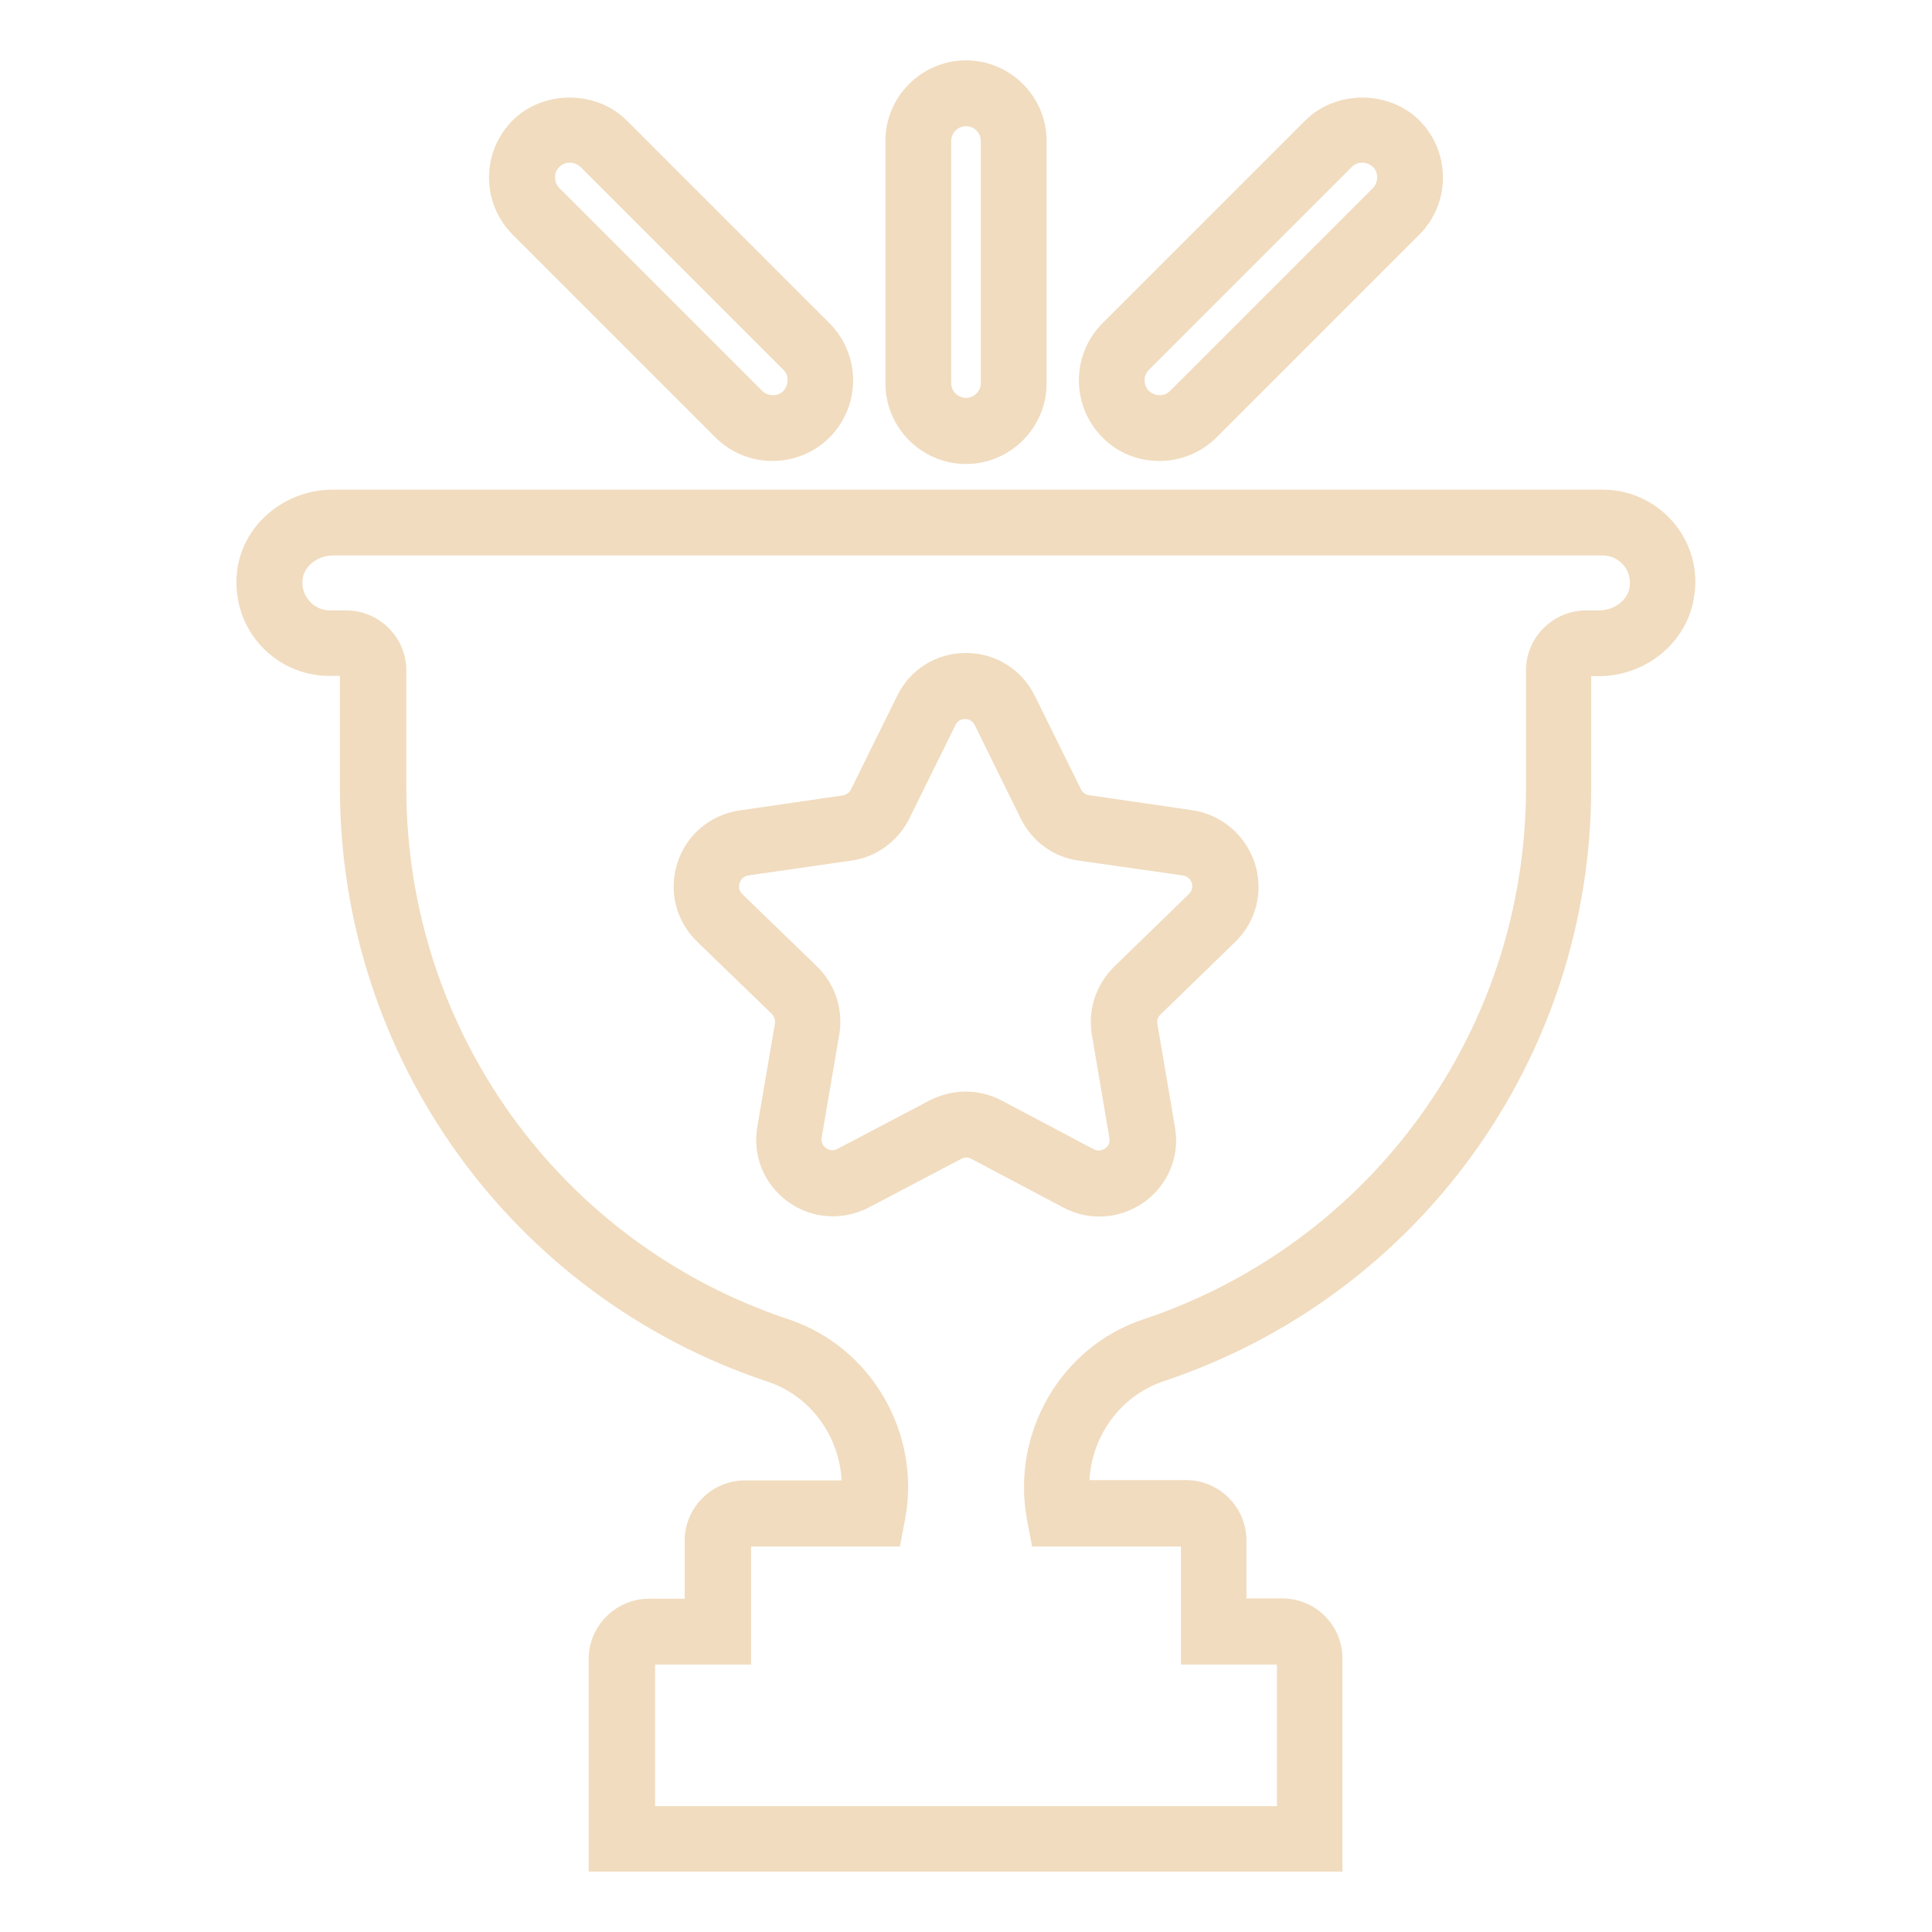 <?xml version="1.0" ?><svg xmlns="http://www.w3.org/2000/svg" xmlns:xlink="http://www.w3.org/1999/xlink" version="1.1" viewBox="0 0 64 64" style="fill: rgb(241, 220, 191);" xml:space="preserve"><g id="Grid"/><g id="Object"><g><path d="M39.5,26.84l-3.43-0.5c-0.11-0.01-0.21-0.09-0.26-0.19l-1.53-3.1c-0.43-0.87-1.3-1.42-2.28-1.42    c-0.98,0-1.85,0.54-2.28,1.42l-1.53,3.1c-0.05,0.11-0.16,0.18-0.28,0.2l-3.43,0.5c-0.96,0.15-1.75,0.81-2.04,1.74    c-0.3,0.92-0.05,1.92,0.65,2.6l2.47,2.39c0.09,0.09,0.13,0.21,0.11,0.33l-0.58,3.4c-0.17,0.96,0.21,1.91,1,2.49    c0.79,0.58,1.82,0.65,2.69,0.2l3.06-1.61c0.11-0.06,0.23-0.06,0.34,0l3.06,1.62c0.38,0.2,0.78,0.29,1.18,0.29    c0.53,0,1.05-0.17,1.5-0.49c0.79-0.58,1.17-1.53,1-2.48l-0.58-3.41c-0.02-0.12,0.02-0.24,0.1-0.31l2.48-2.41    c0.7-0.68,0.94-1.67,0.65-2.6C41.25,27.65,40.47,26.99,39.5,26.84z M39.38,29.62l-2.49,2.42c-0.59,0.59-0.86,1.43-0.72,2.24    l0.58,3.42c0.03,0.19-0.07,0.3-0.14,0.34c-0.07,0.05-0.21,0.12-0.38,0.03l-3.06-1.62c-0.37-0.19-0.78-0.29-1.18-0.29    c-0.41,0-0.81,0.1-1.19,0.29l-3.06,1.61c-0.17,0.09-0.31,0.02-0.38-0.03c-0.07-0.05-0.17-0.16-0.14-0.35l0.58-3.4    c0.14-0.82-0.12-1.66-0.73-2.26l-2.48-2.4c-0.13-0.13-0.12-0.27-0.09-0.37c0.03-0.08,0.1-0.22,0.29-0.25l3.4-0.49    c0.83-0.11,1.55-0.63,1.93-1.39l1.53-3.1c0.08-0.17,0.23-0.2,0.32-0.2s0.23,0.03,0.32,0.2l1.53,3.11c0.38,0.76,1.1,1.27,1.92,1.38    L39.18,29c0.2,0.03,0.27,0.17,0.3,0.25C39.51,29.35,39.51,29.49,39.38,29.62z"/><path d="M55.43,17.3c-0.59-0.69-1.44-1.08-2.34-1.08H11.03c-1.57,0-2.92,1.11-3.16,2.58c-0.14,0.91,0.11,1.82,0.7,2.51    c0.59,0.69,1.44,1.08,2.34,1.08h0.35v3.71c0,8.94,5.7,16.85,14.17,19.67c1.42,0.47,2.37,1.8,2.45,3.27h-3.2c-1.1,0-2,0.9-2,2v1.92    h-1.18c-1.1,0-2,0.9-2,2V62h24.97v-7.06c0-1.1-0.89-1.99-1.99-1.99h-1.19v-1.92c0-1.1-0.9-2-2-2h-3.2    c0.08-1.47,1.03-2.79,2.44-3.27c8.48-2.82,14.18-10.72,14.18-19.67V22.4h0.24c1.57,0,2.92-1.11,3.16-2.58    C56.28,18.91,56.02,17.99,55.43,17.3z M53.98,19.47c-0.07,0.42-0.51,0.75-1.01,0.75h-0.42c-1.1,0-2,0.89-2,1.99v3.9    c0,8-5.1,15.07-12.69,17.6c-2.72,0.91-4.37,3.76-3.84,6.63l0.17,0.89h4.93v3.91h3.18v4.69H21.7v-4.69h3.18v-3.91h4.93l0.17-0.89    c0.54-2.86-1.11-5.71-3.84-6.63c-7.59-2.52-12.68-9.59-12.68-17.6v-3.9c0-1.1-0.9-1.99-2-1.99h-0.54c-0.26,0-0.51-0.12-0.68-0.32    c-0.1-0.12-0.27-0.38-0.21-0.75c0.07-0.42,0.51-0.75,1.01-0.75h42.06c0.26,0,0.51,0.12,0.68,0.32    C53.88,18.83,54.04,19.09,53.98,19.47z"/><path d="M23.7,14.49c0.5,0.5,1.18,0.78,1.89,0.78c0.71,0,1.39-0.28,1.89-0.78s0.78-1.18,0.78-1.89s-0.28-1.39-0.78-1.89    l-6.72-6.72c-1.01-1.01-2.77-1.01-3.78,0c-0.5,0.5-0.78,1.18-0.78,1.89s0.28,1.39,0.78,1.89L23.7,14.49z M18.53,5.53    c0.13-0.13,0.27-0.14,0.35-0.14c0.08,0,0.22,0.02,0.35,0.14l6.72,6.72c0.13,0.12,0.14,0.27,0.14,0.35c0,0.08-0.02,0.22-0.14,0.35    s-0.27,0.14-0.35,0.14s-0.22-0.02-0.35-0.14l-6.72-6.72c-0.13-0.13-0.14-0.27-0.14-0.35C18.38,5.8,18.4,5.66,18.53,5.53z"/><path d="M38.41,15.27c0.71,0,1.38-0.28,1.89-0.78l6.72-6.72c0.5-0.5,0.78-1.18,0.78-1.89s-0.28-1.39-0.78-1.89    c-1.01-1.01-2.77-1.01-3.78,0l-6.72,6.72c-0.5,0.5-0.78,1.18-0.78,1.89s0.28,1.39,0.78,1.89C37.02,15,37.69,15.27,38.41,15.27z     M38.06,12.25l6.72-6.72c0.13-0.13,0.27-0.14,0.35-0.14c0.08,0,0.22,0.02,0.35,0.14c0.13,0.12,0.14,0.27,0.14,0.35    c0,0.08-0.02,0.22-0.14,0.35l-6.72,6.72c-0.13,0.13-0.27,0.14-0.35,0.14s-0.22-0.02-0.35-0.14s-0.14-0.27-0.14-0.35    C37.91,12.52,37.93,12.38,38.06,12.25z"/><path d="M32,15.37c1.47,0,2.67-1.2,2.67-2.67V4.67C34.67,3.2,33.47,2,32,2s-2.67,1.2-2.67,2.67v8.02    C29.33,14.17,30.53,15.37,32,15.37z M31.51,4.67c0-0.27,0.22-0.49,0.49-0.49c0.27,0,0.49,0.22,0.49,0.49v8.02    c0,0.27-0.22,0.49-0.49,0.49c-0.27,0-0.49-0.22-0.49-0.49V4.67z"/></g></g></svg>